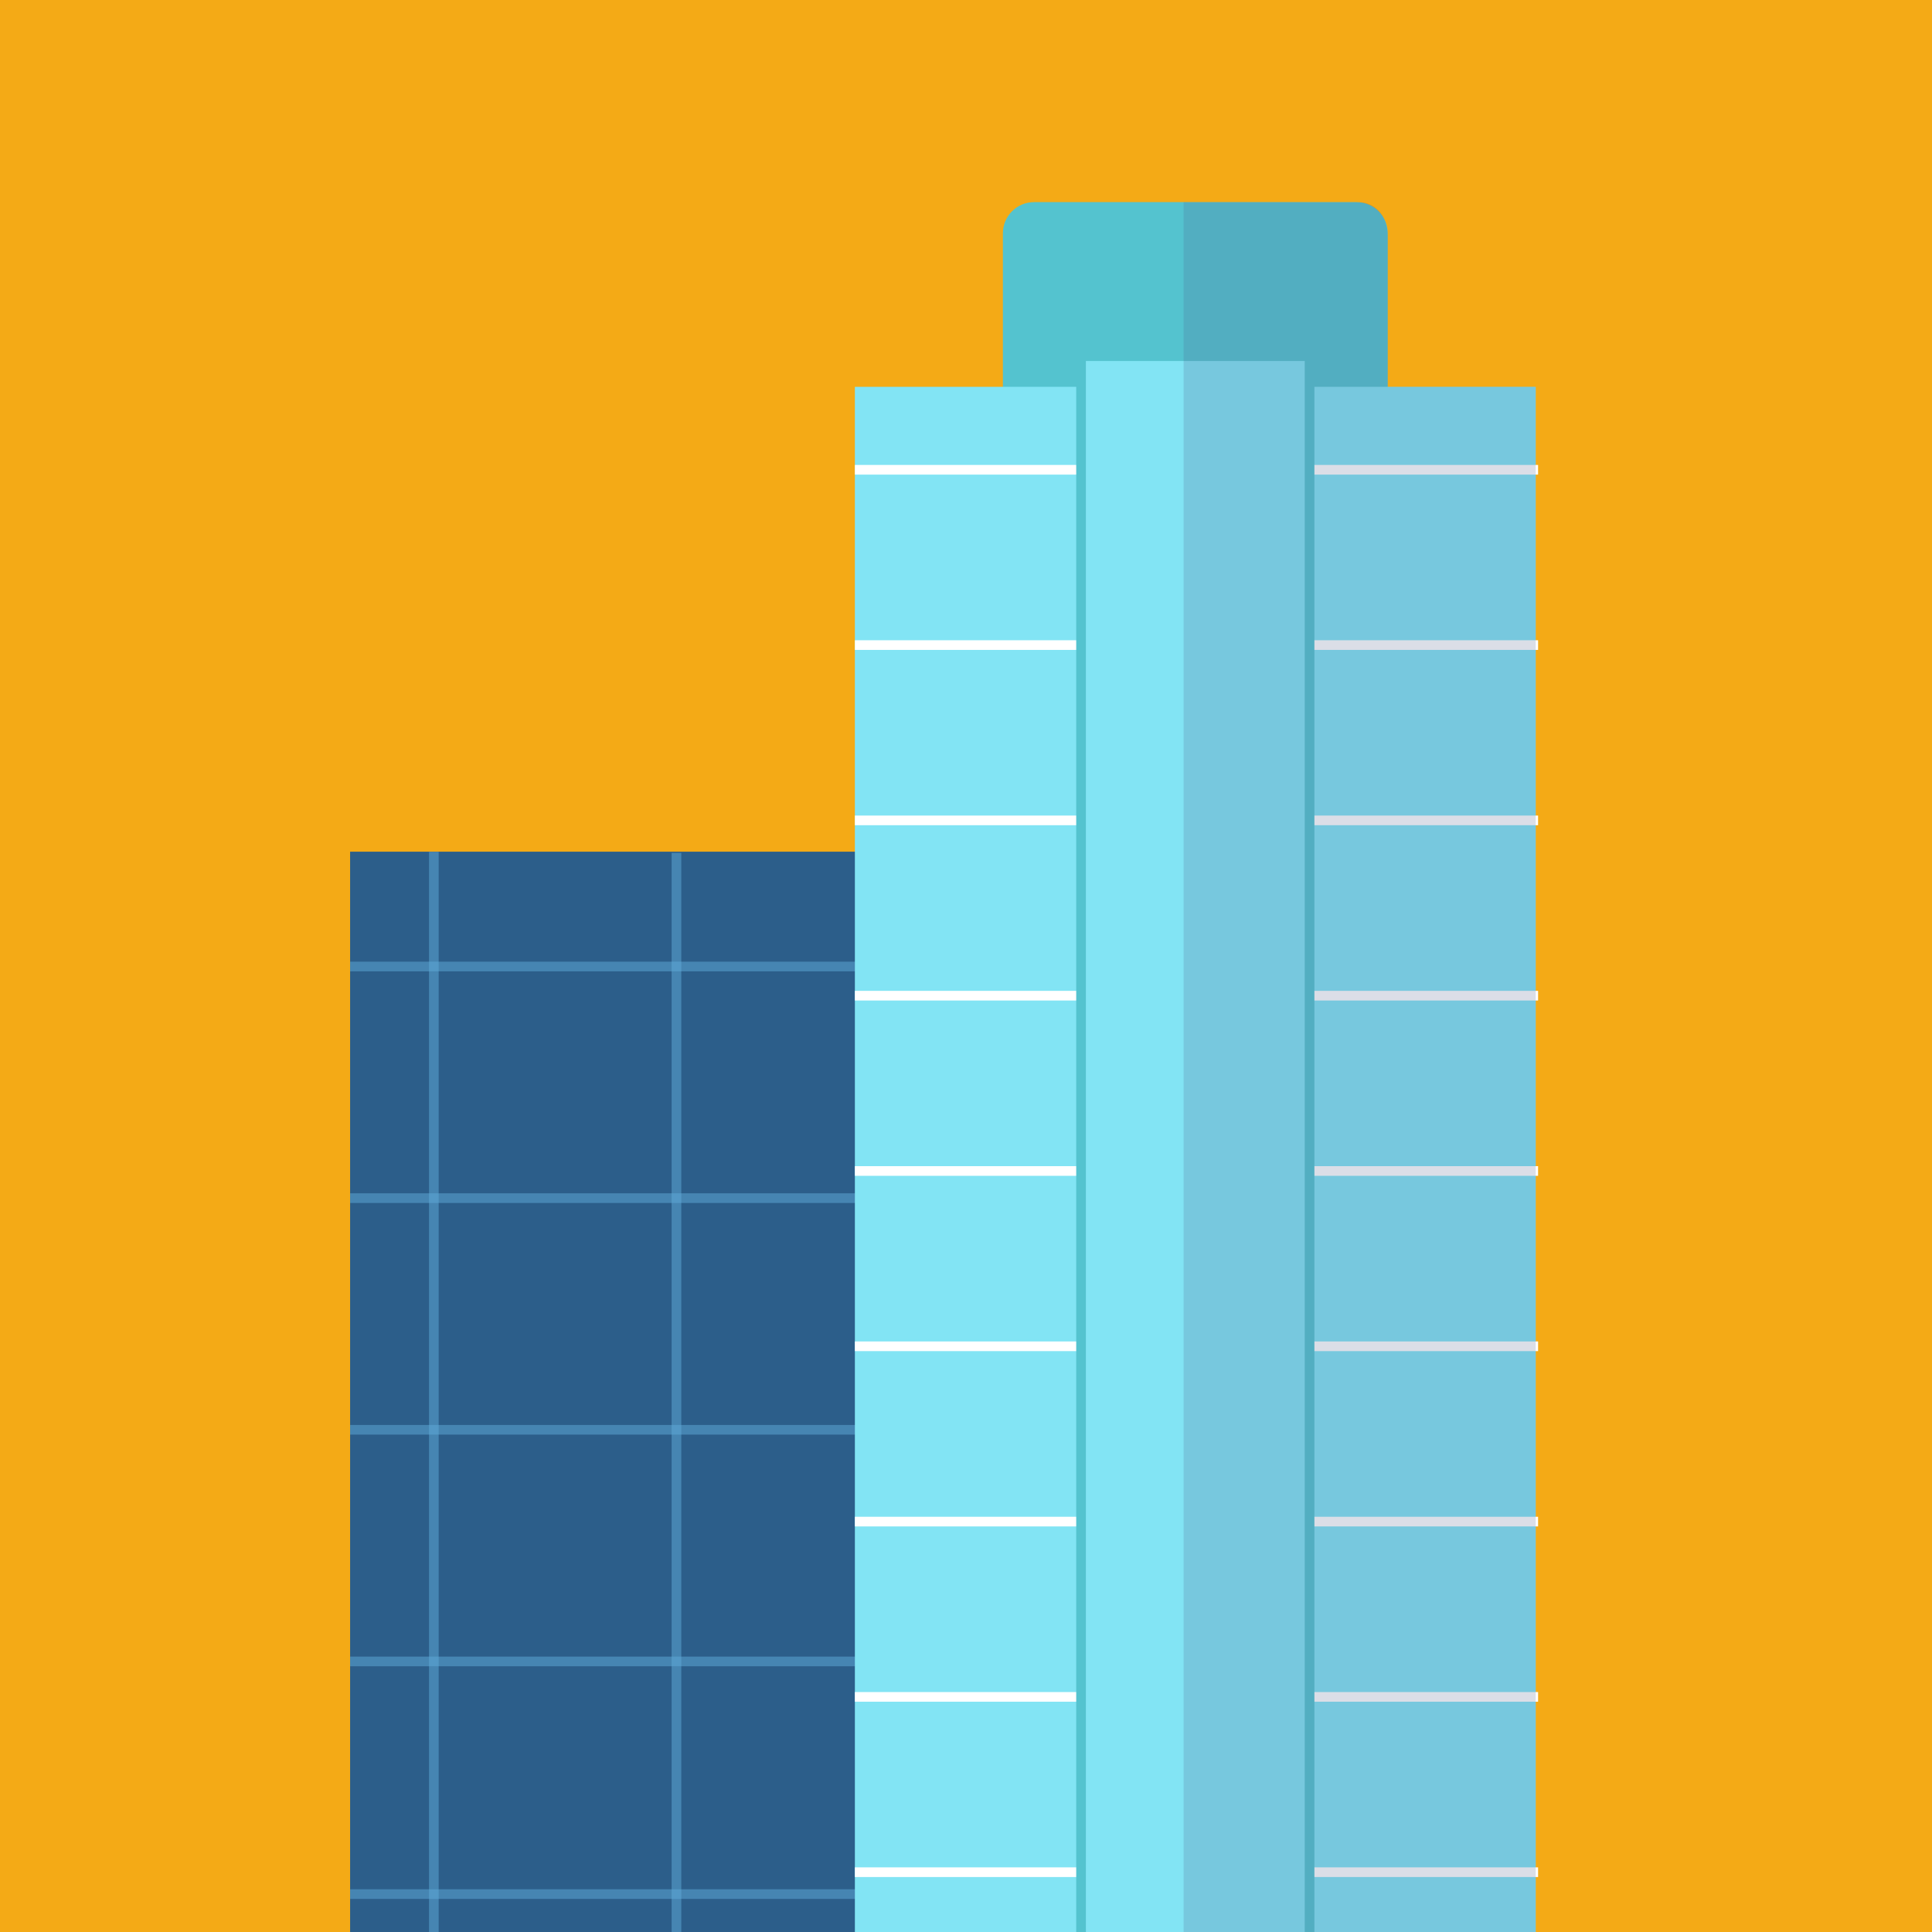 <?xml version="1.0" encoding="utf-8"?>
<!-- Generator: Adobe Illustrator 16.0.0, SVG Export Plug-In . SVG Version: 6.00 Build 0)  -->
<!DOCTYPE svg PUBLIC "-//W3C//DTD SVG 1.1//EN" "http://www.w3.org/Graphics/SVG/1.1/DTD/svg11.dtd">
<svg version="1.1" xmlns="http://www.w3.org/2000/svg" xmlns:xlink="http://www.w3.org/1999/xlink" x="0px" y="0px" width="200px"
	 height="200px" viewBox="0 0 200 200" enable-background="new 0 0 200 200" xml:space="preserve">
<g id="Layer_1" display="none">
	<rect display="inline" fill="#121244" width="200" height="200.315"/>
	<g display="inline">
		<path fill="#DDB266" d="M53.204,109.247c0,1.176,1.443,2.129,3.227,2.129c1.783,0,3.228-0.953,3.228-2.129V95.588
			c0-1.176-1.445-2.128-3.228-2.128c-1.784,0-3.227,0.953-3.227,2.128V109.247z"/>
		<g>
			<path fill="#DDB266" d="M140.343,109.247c0,1.176,1.445,2.129,3.228,2.129c1.783,0,3.229-0.953,3.229-2.129V95.588
				c0-1.176-1.445-2.128-3.229-2.128c-1.782,0-3.228,0.953-3.228,2.128V109.247z"/>
			<path fill="#DDB266" d="M69.806,64.19c0,1.176,1.444,2.129,3.227,2.129c1.783,0,3.228-0.953,3.228-2.129V50.532
				c0-1.176-1.445-2.129-3.228-2.129c-1.783,0-3.227,0.953-3.227,2.129V64.19z"/>
			<path fill="#DDB266" d="M123.742,64.19c0,1.176,1.443,2.129,3.228,2.129c1.782,0,3.227-0.953,3.227-2.129V50.532
				c0-1.176-1.444-2.129-3.227-2.129c-1.784,0-3.228,0.953-3.228,2.129V64.19z"/>
			<rect x="53.204" y="101.264" fill="#FFD894" width="93.595" height="207.722"/>
			<rect x="69.806" y="54.08" fill="#FFD894" width="60.391" height="47.184"/>
			<polygon fill="#AA472D" points="79.561,54.08 100.001,12.571 120.44,54.08 			"/>
			<rect x="50.514" y="101.266" fill="#DDB266" width="98.974" height="3.015"/>
			<rect x="67.19" y="54.08" fill="#DDB266" width="66.567" height="2.306"/>
			<g opacity="0.2">
				<g>
					<defs>
						<rect id="SVGID_1_" x="100.001" y="12.571" width="49.486" height="296.415"/>
					</defs>
					<clipPath id="SVGID_2_">
						<use xlink:href="#SVGID_1_"  overflow="visible"/>
					</clipPath>
					<path clip-path="url(#SVGID_2_)" fill="#4D5A85" d="M146.799,101.265v-5.676c0-1.176-1.445-2.128-3.229-2.128
						c-1.782,0-3.228,0.953-3.228,2.128v5.676h-10.146V64.191v-7.806h3.561V54.08h-3.561v-3.548c0-1.175-1.444-2.128-3.227-2.128
						c-1.784,0-3.228,0.954-3.228,2.128v3.548h-3.301l-20.44-41.508v296.414h46.798v-46.289V109.247v-4.967h2.69v-3.016H146.799z"/>
				</g>
			</g>
		</g>
	</g>
	<g id="Layer_14" display="inline">
		<path opacity="0.5" fill="#FCFCFC" d="M85.282,67.361c-4.356,0-7.887,3.016-7.887,6.735v13.887h15.772V74.096
			C93.167,70.377,89.638,67.361,85.282,67.361"/>
		<path opacity="0.5" fill="#FAFCFC" d="M136.966,119.51c0,2.742-1.769,4.966-3.948,4.966H67.925c-2.178,0-3.944-2.224-3.944-4.966
			c0-2.744,1.766-4.966,3.944-4.966h65.092C135.197,114.544,136.966,116.766,136.966,119.51"/>
		<path opacity="0.5" fill="#FAFCFC" d="M136.492,138.26c0,2.742-1.769,4.966-3.948,4.966H67.452c-2.178,0-3.944-2.224-3.944-4.966
			c0-2.744,1.766-4.966,3.944-4.966h65.092C134.724,133.294,136.492,135.516,136.492,138.26"/>
		<path opacity="0.5" fill="#FAFCFC" d="M136.492,157.51c0,2.742-1.769,4.966-3.948,4.966H67.452c-2.178,0-3.944-2.224-3.944-4.966
			c0-2.744,1.766-4.966,3.944-4.966h65.092C134.724,152.544,136.492,154.766,136.492,157.51"/>
		<path opacity="0.5" fill="#FAFCFC" d="M136.493,176.486c0,2.742-1.769,4.966-3.948,4.966H67.453c-2.178,0-3.944-2.224-3.944-4.966
			c0-2.744,1.766-4.966,3.944-4.966h65.092C134.725,171.521,136.493,173.742,136.493,176.486"/>
		<path opacity="0.5" fill="#FCFCFC" d="M115.282,67.361c-4.356,0-7.888,3.016-7.888,6.735v13.887h15.772V74.096
			C123.167,70.377,119.639,67.361,115.282,67.361"/>
	</g>
</g>
<g id="Layer_3" display="none">
	<g id="Layer_4" display="inline">
		<rect x="-5.667" fill="#3F0B29" width="209.333" height="209"/>
	</g>
	<g display="inline">
		<line fill="none" stroke="#AB5306" stroke-width="3" stroke-miterlimit="10" x1="87.289" y1="24.646" x2="84.943" y2="36.598"/>
		<line fill="none" stroke="#AB5306" stroke-width="3" stroke-miterlimit="10" x1="93.421" y1="24.646" x2="96.126" y2="36.598"/>
		<rect x="83.726" y="8.19" fill="#FFBA7B" width="13.301" height="18.015"/>
		<polygon fill="#E28A32" points="121.405,74.1 121.405,35.689 72.65,35.689 72.65,74.1 45.266,74.1 45.266,200.81 148.789,200.81 
			148.789,74.1 		"/>
		<rect x="76.286" y="40.409" opacity="0.5" fill="#A4F4FF" width="9.739" height="9.7"/>
		<rect x="108.029" y="40.409" opacity="0.5" fill="#A4F4FF" width="9.739" height="9.7"/>
		<rect x="76.286" y="54.614" opacity="0.5" fill="#A4F4FF" width="9.739" height="9.7"/>
		<rect x="108.029" y="54.614" opacity="0.5" fill="#A4F4FF" width="9.739" height="9.7"/>
		<rect x="76.286" y="92.913" opacity="0.5" fill="#A4F4FF" width="41.482" height="9.7"/>
		<rect x="44.003" y="81.115" fill="#FFBB22" width="106.41" height="4.72"/>
		<rect x="44.003" y="173.096" fill="#FFBB22" width="106.41" height="3.117"/>
		<rect x="85.677" y="185.566" fill="#C26109" width="22.703" height="15.243"/>
		<g opacity="0.2">
			<g>
				<defs>
					<rect id="SVGID_3_" x="97.027" y="35.689" width="53.386" height="165.121"/>
				</defs>
				<clipPath id="SVGID_4_">
					<use xlink:href="#SVGID_3_"  overflow="visible"/>
				</clipPath>
				<polygon clip-path="url(#SVGID_4_)" fill="#4D5A85" points="150.413,85.835 150.413,81.115 148.789,81.115 148.789,74.1 
					121.405,74.1 121.405,35.689 97.207,35.689 97.027,200.81 148.789,200.81 148.789,176.233 150.413,176.233 150.413,173.095 
					148.789,173.095 148.789,85.835 				"/>
			</g>
		</g>
		<rect x="76.467" y="111.413" opacity="0.5" fill="#A4F4FF" width="41.482" height="9.7"/>
		<rect x="76.467" y="132.413" opacity="0.5" fill="#A4F4FF" width="41.482" height="9.7"/>
		<rect x="76.467" y="154.413" opacity="0.5" fill="#A4F4FF" width="41.482" height="9.7"/>
	</g>
</g>
<g id="Layer_2" display="none">
	<g id="Layer_5" display="inline">
		<rect fill="#133331" width="200" height="200"/>
	</g>
	<g display="inline">
		<rect x="75.052" y="15.954" fill="#E5E5E5" width="44.65" height="37.698"/>
		<rect x="64.623" y="47.559" fill="#E5E5E5" width="65.508" height="167.067"/>
		<g opacity="0.5">
			<rect x="86.001" y="57.399" fill="#FAFCFC" width="23.044" height="10.802"/>
		</g>
		<g opacity="0.5">
			<rect x="86.001" y="73.549" fill="#FAFCFC" width="23.044" height="10.803"/>
		</g>
		<g opacity="0.5">
			<rect x="86.001" y="89.7" fill="#FAFCFC" width="23.044" height="10.803"/>
		</g>
		<g opacity="0.5">
			<rect x="86.001" y="105.85" fill="#FAFCFC" width="23.044" height="10.803"/>
		</g>
		<g opacity="0.5">
			<rect x="86.001" y="121.999" fill="#FAFCFC" width="23.044" height="10.803"/>
		</g>
		<g opacity="0.5">
			<rect x="86.001" y="138.15" fill="#FAFCFC" width="23.044" height="10.802"/>
		</g>
		<g opacity="0.5">
			<rect x="86.001" y="154.3" fill="#FAFCFC" width="23.044" height="10.802"/>
		</g>
		<g opacity="0.5">
			<rect x="86.001" y="170.45" fill="#FAFCFC" width="23.044" height="10.802"/>
		</g>
		<g opacity="0.5">
			<rect x="86.001" y="186.6" fill="#FAFCFC" width="23.044" height="10.804"/>
		</g>
		<g>
			<rect x="44.092" y="76.564" fill="#A8D3E6" width="30.96" height="138.062"/>
			<rect x="119.702" y="76.564" fill="#A8D3E6" width="30.959" height="138.062"/>
		</g>
		<g opacity="0.3">
			<rect x="59.572" y="76.564" opacity="0.3" fill="#0071BA" width="15.48" height="138.062"/>
			<g opacity="0.3">
				<rect x="135.364" y="76.564" opacity="0.3" fill="#0071BA" width="15.479" height="138.062"/>
			</g>
		</g>
		<rect x="48.692" y="84.825" opacity="0.3" fill="#0094A8" width="21.761" height="3.791"/>
		<rect x="48.692" y="103.549" opacity="0.3" fill="#0094A8" width="21.761" height="3.791"/>
		<rect x="48.692" y="122.272" opacity="0.3" fill="#0094A8" width="21.761" height="3.791"/>
		<rect x="48.692" y="140.996" opacity="0.3" fill="#0094A8" width="21.761" height="3.791"/>
		<rect x="48.692" y="159.72" opacity="0.3" fill="#0094A8" width="21.761" height="3.792"/>
		<rect x="48.692" y="178.444" opacity="0.3" fill="#0094A8" width="21.761" height="3.791"/>
		<rect x="48.692" y="197.168" opacity="0.3" fill="#0094A8" width="21.761" height="3.791"/>
		<rect x="124.302" y="84.825" opacity="0.3" fill="#0094A8" width="21.761" height="3.791"/>
		<rect x="124.302" y="103.549" opacity="0.3" fill="#0094A8" width="21.761" height="3.791"/>
		<rect x="124.302" y="122.272" opacity="0.3" fill="#0094A8" width="21.761" height="3.791"/>
		<rect x="124.302" y="140.996" opacity="0.3" fill="#0094A8" width="21.761" height="3.791"/>
		<rect x="124.302" y="159.72" opacity="0.3" fill="#0094A8" width="21.761" height="3.792"/>
		<rect x="124.302" y="178.444" opacity="0.3" fill="#0094A8" width="21.761" height="3.791"/>
		<rect x="124.302" y="197.168" opacity="0.3" fill="#0094A8" width="21.761" height="3.791"/>
	</g>
</g>
<g id="Layer_6">
	<g id="Layer_7">
		<rect fill="#F4AA16" width="202.334" height="203.774"/>
	</g>
	<g>
		
			<line fill="none" stroke="#A68B67" stroke-width="3" stroke-linecap="round" stroke-linejoin="round" stroke-miterlimit="10" x1="140.994" y1="75.204" x2="153.875" y2="75.204"/>
		
			<line fill="none" stroke="#A68B67" stroke-width="3" stroke-linecap="round" stroke-linejoin="round" stroke-miterlimit="10" x1="140.994" y1="86.384" x2="153.875" y2="86.384"/>
		
			<line fill="none" stroke="#A68B67" stroke-width="3" stroke-linecap="round" stroke-linejoin="round" stroke-miterlimit="10" x1="140.994" y1="98.536" x2="153.875" y2="98.536"/>
		
			<line fill="none" stroke="#A68B67" stroke-width="3" stroke-linecap="round" stroke-linejoin="round" stroke-miterlimit="10" x1="140.994" y1="110.688" x2="153.875" y2="110.688"/>
		
			<line fill="none" stroke="#A68B67" stroke-width="3" stroke-linecap="round" stroke-linejoin="round" stroke-miterlimit="10" x1="140.994" y1="122.84" x2="153.875" y2="122.84"/>
		
			<line fill="none" stroke="#A68B67" stroke-width="3" stroke-linecap="round" stroke-linejoin="round" stroke-miterlimit="10" x1="140.994" y1="134.992" x2="153.875" y2="134.992"/>
		
			<line fill="none" stroke="#A68B67" stroke-width="3" stroke-linecap="round" stroke-linejoin="round" stroke-miterlimit="10" x1="140.994" y1="147.145" x2="153.875" y2="147.145"/>
		
			<line fill="none" stroke="#A68B67" stroke-width="3" stroke-linecap="round" stroke-linejoin="round" stroke-miterlimit="10" x1="140.994" y1="159.297" x2="153.875" y2="159.297"/>
		
			<line fill="none" stroke="#A68B67" stroke-width="3" stroke-linecap="round" stroke-linejoin="round" stroke-miterlimit="10" x1="140.994" y1="171.448" x2="153.875" y2="171.448"/>
		
			<line fill="none" stroke="#A68B67" stroke-width="3" stroke-linecap="round" stroke-linejoin="round" stroke-miterlimit="10" x1="140.994" y1="183.601" x2="153.875" y2="183.601"/>
		
			<line fill="none" stroke="#A68B67" stroke-width="3" stroke-linecap="round" stroke-linejoin="round" stroke-miterlimit="10" x1="140.994" y1="195.753" x2="153.875" y2="195.753"/>
		<rect x="36.243" y="88.167" fill="#2C5E8A" width="68.78" height="165.105"/>
		<line opacity="0.5" fill="none" stroke="#61ADDB" stroke-miterlimit="10" x1="36.243" y1="100.052" x2="105.023" y2="100.052"/>
		<line opacity="0.5" fill="none" stroke="#61ADDB" stroke-miterlimit="10" x1="36.243" y1="124.031" x2="105.023" y2="124.031"/>
		<line opacity="0.5" fill="none" stroke="#61ADDB" stroke-miterlimit="10" x1="36.243" y1="148.011" x2="105.023" y2="148.011"/>
		<line opacity="0.5" fill="none" stroke="#61ADDB" stroke-miterlimit="10" x1="36.243" y1="171.991" x2="105.023" y2="171.991"/>
		<line opacity="0.5" fill="none" stroke="#61ADDB" stroke-miterlimit="10" x1="36.243" y1="196.076" x2="105.023" y2="196.076"/>
		<line opacity="0.5" fill="none" stroke="#61ADDB" stroke-miterlimit="10" x1="70.026" y1="88.288" x2="70.026" y2="231.925"/>
		<line fill="none" stroke="#61ADDB" stroke-miterlimit="10" x1="96.274" y1="88.288" x2="96.274" y2="231.925"/>
		<line opacity="0.5" fill="none" stroke="#61ADDB" stroke-miterlimit="10" x1="44.912" y1="88.182" x2="44.912" y2="231.819"/>
		<path fill="#54C3CF" d="M143.657,55.662c0,1.782-1.444,3.227-3.227,3.227h-33.385c-1.783,0-3.227-1.444-3.227-3.227V24.151
			c0-1.782,1.443-3.226,3.227-3.226h33.385c1.782,0,3.227,1.443,3.227,3.226V55.662z"/>
		<polygon fill="#82E4F4" points="158.979,253.759 88.497,253.759 88.497,40.044 111.91,40.044 111.91,37.371 135.566,37.371 
			135.566,40.044 158.979,40.044 		"/>
		<line fill="none" stroke="#FFFFFF" stroke-miterlimit="10" x1="135.566" y1="48.631" x2="159.222" y2="48.631"/>
		<line fill="none" stroke="#FFFFFF" stroke-miterlimit="10" x1="135.566" y1="66.778" x2="159.222" y2="66.778"/>
		<line fill="none" stroke="#FFFFFF" stroke-miterlimit="10" x1="135.566" y1="84.926" x2="159.222" y2="84.926"/>
		<line fill="none" stroke="#FFFFFF" stroke-miterlimit="10" x1="135.566" y1="103.073" x2="159.222" y2="103.073"/>
		<line fill="none" stroke="#FFFFFF" stroke-miterlimit="10" x1="135.566" y1="121.22" x2="159.222" y2="121.22"/>
		<line fill="none" stroke="#FFFFFF" stroke-miterlimit="10" x1="135.566" y1="139.367" x2="159.222" y2="139.367"/>
		<line fill="none" stroke="#FFFFFF" stroke-miterlimit="10" x1="135.566" y1="157.515" x2="159.222" y2="157.515"/>
		<line fill="none" stroke="#FFFFFF" stroke-miterlimit="10" x1="135.566" y1="175.661" x2="159.222" y2="175.661"/>
		<line fill="none" stroke="#FFFFFF" stroke-miterlimit="10" x1="135.566" y1="193.809" x2="159.222" y2="193.809"/>
		<line fill="none" stroke="#FFFFFF" stroke-miterlimit="10" x1="88.497" y1="48.631" x2="111.87" y2="48.631"/>
		<line fill="none" stroke="#FFFFFF" stroke-miterlimit="10" x1="88.497" y1="66.778" x2="111.87" y2="66.778"/>
		<line fill="none" stroke="#FFFFFF" stroke-miterlimit="10" x1="88.497" y1="84.926" x2="111.87" y2="84.926"/>
		<line fill="none" stroke="#FFFFFF" stroke-miterlimit="10" x1="88.497" y1="103.073" x2="111.87" y2="103.073"/>
		<line fill="none" stroke="#FFFFFF" stroke-miterlimit="10" x1="88.497" y1="121.22" x2="111.87" y2="121.22"/>
		<line fill="none" stroke="#FFFFFF" stroke-miterlimit="10" x1="88.497" y1="139.367" x2="111.87" y2="139.367"/>
		<line fill="none" stroke="#FFFFFF" stroke-miterlimit="10" x1="88.497" y1="157.515" x2="111.87" y2="157.515"/>
		<line fill="none" stroke="#FFFFFF" stroke-miterlimit="10" x1="88.497" y1="175.661" x2="111.87" y2="175.661"/>
		<line fill="none" stroke="#FFFFFF" stroke-miterlimit="10" x1="88.497" y1="193.809" x2="111.87" y2="193.809"/>
		<line fill="none" stroke="#54C3CF" stroke-miterlimit="10" x1="111.91" y1="34.668" x2="111.91" y2="229.13"/>
		<line fill="none" stroke="#54C3CF" stroke-miterlimit="10" x1="135.566" y1="34.697" x2="135.566" y2="229.13"/>
		<g opacity="0.2">
			<g>
				<defs>
					<rect id="SVGID_5_" x="122.522" y="20.925" width="36.456" height="232.834"/>
				</defs>
				<clipPath id="SVGID_6_">
					<use xlink:href="#SVGID_5_"  overflow="visible"/>
				</clipPath>
				<path clip-path="url(#SVGID_6_)" fill="#4D5A85" d="M122.522,20.925v232.834h36.456V40.044h-15.32V24.449
					c0-2.228-1.408-3.508-2.907-3.508S122.522,20.925,122.522,20.925"/>
			</g>
		</g>
	</g>
</g>
<g id="Layer_8" display="none">
	<g id="Layer_9" display="inline">
		<rect x="-8.333" y="-6.333" fill="#AF1020" width="214.667" height="210.001"/>
	</g>
	<g display="inline">
		<g>
			<linearGradient id="SVGID_7_" gradientUnits="userSpaceOnUse" x1="84.044" y1="52.164" x2="115.361" y2="52.164">
				<stop  offset="0" style="stop-color:#999999"/>
				<stop  offset="0.489" style="stop-color:#B3B3B3"/>
				<stop  offset="1" style="stop-color:#999999"/>
			</linearGradient>
			<rect x="83.553" y="44.945" fill="url(#SVGID_7_)" width="32.173" height="14.438"/>
			<linearGradient id="SVGID_8_" gradientUnits="userSpaceOnUse" x1="84.045" y1="31.898" x2="115.361" y2="31.898">
				<stop  offset="0" style="stop-color:#999999"/>
				<stop  offset="0.489" style="stop-color:#B3B3B3"/>
				<stop  offset="1" style="stop-color:#999999"/>
			</linearGradient>
			<polygon fill="url(#SVGID_8_)" points="99.638,13.336 99.638,13.336 95.12,50.46 104.16,50.46 			"/>
			<rect x="60.354" y="55.438" fill="#B3B3B3" width="78.572" height="19.96"/>
			<rect x="53.537" y="73.022" fill="#CCCCCC" width="92.206" height="156.294"/>
			<g>
				<g>
					<g opacity="0.3">
						<g>
							
								<rect x="68.37" y="59.383" fill="#EFF9F8" stroke="#B3B3B3" stroke-width="0.533" stroke-miterlimit="10" width="5.572" height="9.739"/>
							
								<rect x="78.052" y="59.383" fill="#EFF9F8" stroke="#B3B3B3" stroke-width="0.533" stroke-miterlimit="10" width="5.571" height="9.739"/>
							
								<rect x="87.735" y="59.383" fill="#EFF9F8" stroke="#B3B3B3" stroke-width="0.533" stroke-miterlimit="10" width="5.571" height="9.739"/>
							
								<rect x="97.415" y="59.383" fill="#EFF9F8" stroke="#B3B3B3" stroke-width="0.533" stroke-miterlimit="10" width="5.571" height="9.739"/>
							
								<rect x="107.098" y="59.383" fill="#EFF9F8" stroke="#B3B3B3" stroke-width="0.533" stroke-miterlimit="10" width="5.568" height="9.739"/>
							
								<rect x="116.775" y="59.383" fill="#EFF9F8" stroke="#B3B3B3" stroke-width="0.533" stroke-miterlimit="10" width="5.576" height="9.739"/>
							
								<rect x="126.458" y="59.383" fill="#EFF9F8" stroke="#B3B3B3" stroke-width="0.533" stroke-miterlimit="10" width="5.574" height="9.739"/>
						</g>
					</g>
					<g opacity="0.5">
						<rect x="61.689" y="83.146" fill="#EFF9F8" width="13.144" height="11.586"/>
						<g>
							<rect x="82.689" y="83.146" fill="#EFF9F8" width="13.145" height="11.586"/>
						</g>
						<g>
							<rect x="103.525" y="83.146" fill="#EFF9F8" width="13.145" height="11.586"/>
						</g>
						<g>
							<rect x="124.689" y="83.146" fill="#EFF9F8" width="13.145" height="11.586"/>
						</g>
					</g>
					<g opacity="0.5">
						<rect x="61.928" y="101.146" fill="#EFF9F8" width="13.144" height="11.586"/>
						<g>
							<rect x="82.928" y="101.146" fill="#EFF9F8" width="13.145" height="11.586"/>
						</g>
						<g>
							<rect x="103.764" y="101.146" fill="#EFF9F8" width="13.145" height="11.586"/>
						</g>
						<g>
							<rect x="124.928" y="101.146" fill="#EFF9F8" width="13.145" height="11.586"/>
						</g>
					</g>
					<g opacity="0.5">
						<rect x="61.928" y="120.646" fill="#EFF9F8" width="13.144" height="11.586"/>
						<g>
							<rect x="82.928" y="120.646" fill="#EFF9F8" width="13.145" height="11.586"/>
						</g>
						<g>
							<rect x="103.764" y="120.646" fill="#EFF9F8" width="13.145" height="11.586"/>
						</g>
						<g>
							<rect x="124.928" y="120.646" fill="#EFF9F8" width="13.145" height="11.586"/>
						</g>
					</g>
					<g opacity="0.5">
						<rect x="61.928" y="140.479" fill="#EFF9F8" width="13.144" height="11.586"/>
						<g>
							<rect x="82.928" y="140.479" fill="#EFF9F8" width="13.145" height="11.586"/>
						</g>
						<g>
							<rect x="103.764" y="140.479" fill="#EFF9F8" width="13.145" height="11.586"/>
						</g>
						<g>
							<rect x="124.928" y="140.479" fill="#EFF9F8" width="13.145" height="11.586"/>
						</g>
					</g>
					<g opacity="0.5">
						<rect x="61.928" y="160.979" fill="#EFF9F8" width="13.144" height="11.586"/>
						<g>
							<rect x="82.928" y="160.979" fill="#EFF9F8" width="13.145" height="11.586"/>
						</g>
						<g>
							<rect x="103.764" y="160.979" fill="#EFF9F8" width="13.145" height="11.586"/>
						</g>
						<g>
							<rect x="124.928" y="160.979" fill="#EFF9F8" width="13.145" height="11.586"/>
						</g>
					</g>
				</g>
			</g>
			<radialGradient id="SVGID_9_" cx="99.637" cy="13.337" r="3.35" gradientUnits="userSpaceOnUse">
				<stop  offset="0" style="stop-color:#FFFFFF"/>
				<stop  offset="1" style="stop-color:#999999"/>
			</radialGradient>
			<circle fill="url(#SVGID_9_)" cx="99.637" cy="13.336" r="3.349"/>
			<rect x="99" y="73.022" opacity="0.2" fill="#8FAAA7" width="46.742" height="156.294"/>
			<rect x="98.957" y="55.438" opacity="0.2" fill="#8FAAA7" width="39.969" height="17.584"/>
		</g>
	</g>
</g>
<g id="Layer_10" display="none">
	<g id="Layer_11" display="inline">
		<rect x="-5.334" y="-5" fill="#EA7311" width="210.667" height="210"/>
	</g>
	<g display="inline">
		<rect x="68.862" y="20.613" fill="#5582A3" width="62.272" height="37.37"/>
		<rect x="81.005" y="25.709" opacity="0.5" fill="#3A6C8A" width="37.987" height="32.274"/>
		<rect x="45.821" y="55.435" fill="#5582A3" width="108.356" height="164.764"/>
		<path opacity="0.4" fill="#71E5FF" d="M146.084,74.969c0,3.752-2.233,6.796-4.985,6.796H58.897c-2.75,0-4.98-3.043-4.98-6.796
			c0-3.753,2.23-6.794,4.98-6.794h82.201C143.851,68.174,146.084,71.215,146.084,74.969"/>
		<rect x="85.212" y="169.012" fill="#23556E" width="28.958" height="36.52"/>
		<g opacity="0.2">
			<g>
				<defs>
					<rect id="SVGID_10_" x="100" y="20.616" width="54.178" height="199.583"/>
				</defs>
				<clipPath id="SVGID_11_">
					<use xlink:href="#SVGID_10_"  overflow="visible"/>
				</clipPath>
				<polygon clip-path="url(#SVGID_11_)" fill="#4D5A85" points="99.998,20.613 99.998,220.196 154.176,220.196 154.176,55.435 
					131.137,55.435 131.137,20.613 				"/>
			</g>
		</g>
		<path opacity="0.4" fill="#71E5FF" d="M146.084,97.635c0,3.752-2.233,6.795-4.985,6.795H58.897c-2.75,0-4.98-3.043-4.98-6.795
			c0-3.753,2.23-6.794,4.98-6.794h82.201C143.851,90.841,146.084,93.882,146.084,97.635"/>
		<path opacity="0.4" fill="#71E5FF" d="M146.084,122.559c0,3.753-2.233,6.796-4.985,6.796H58.897c-2.75,0-4.98-3.043-4.98-6.796
			s2.23-6.794,4.98-6.794h82.201C143.851,115.765,146.084,118.806,146.084,122.559"/>
		<path opacity="0.4" fill="#71E5FF" d="M146.084,146.636c0,3.753-2.233,6.796-4.985,6.796H58.897c-2.75,0-4.98-3.043-4.98-6.796
			s2.23-6.794,4.98-6.794h82.201C143.851,139.842,146.084,142.883,146.084,146.636"/>
	</g>
</g>
<g id="Layer_12" display="none">
	<g id="Layer_13" display="inline">
		<rect x="-5.667" y="-15" fill="#721772" width="205.667" height="223.651"/>
	</g>
	<g display="inline">
		<rect x="62.833" y="84.921" fill="#E5CC13" width="74.333" height="204.167"/>
		<rect x="70.333" y="53.255" fill="#CEB315" width="59.333" height="32.667"/>
		<rect x="77.833" y="32.588" fill="#E5CC13" width="44.333" height="21.667"/>
		<rect x="86.499" y="17.213" fill="#CEB315" width="27" height="16"/>
		<rect x="69.393" y="91.588" fill="#7FB5B2" width="26.333" height="11"/>
		<rect x="69.393" y="110.088" fill="#7FB5B2" width="26.333" height="11"/>
		<rect x="69.393" y="128.588" fill="#7FB5B2" width="26.333" height="11.001"/>
		<rect x="69.393" y="147.089" fill="#7FB5B2" width="26.333" height="11"/>
		<rect x="68.832" y="165.589" fill="#7FB5B2" width="26.333" height="11"/>
		<rect x="68.832" y="184.089" fill="#7FB5B2" width="26.333" height="11"/>
		<g opacity="0.2">
			<g>
				<defs>
					<rect id="SVGID_12_" x="100.999" y="17.213" width="36.167" height="271.875"/>
				</defs>
				<clipPath id="SVGID_13_">
					<use xlink:href="#SVGID_12_"  overflow="visible"/>
				</clipPath>
				<polygon clip-path="url(#SVGID_13_)" fill="#4D5A85" points="129.666,84.922 129.666,53.255 122.166,53.255 122.166,32.589 
					113.499,32.589 113.499,17.214 100.999,17.214 100.999,149.255 100.999,289.089 137.166,289.089 137.166,84.922 				"/>
			</g>
		</g>
		<rect x="105.727" y="91.588" fill="#7FB5B2" width="26.334" height="11"/>
		<rect x="105.727" y="110.088" fill="#7FB5B2" width="26.334" height="11"/>
		<rect x="105.727" y="128.588" fill="#7FB5B2" width="26.334" height="11.001"/>
		<rect x="105.727" y="147.089" fill="#7FB5B2" width="26.334" height="11"/>
		<rect x="105.166" y="165.589" fill="#7FB5B2" width="26.334" height="11"/>
		<rect x="105.166" y="184.089" fill="#7FB5B2" width="26.334" height="11"/>
		<rect x="75.673" y="66.588" fill="#7FB5B2" width="20.751" height="8.668"/>
		<rect x="104.304" y="66.588" fill="#7FB5B2" width="20.751" height="8.668"/>
		<rect x="90.623" y="39.088" fill="#7FB5B2" width="20.751" height="8.668"/>
	</g>
</g>
</svg>
